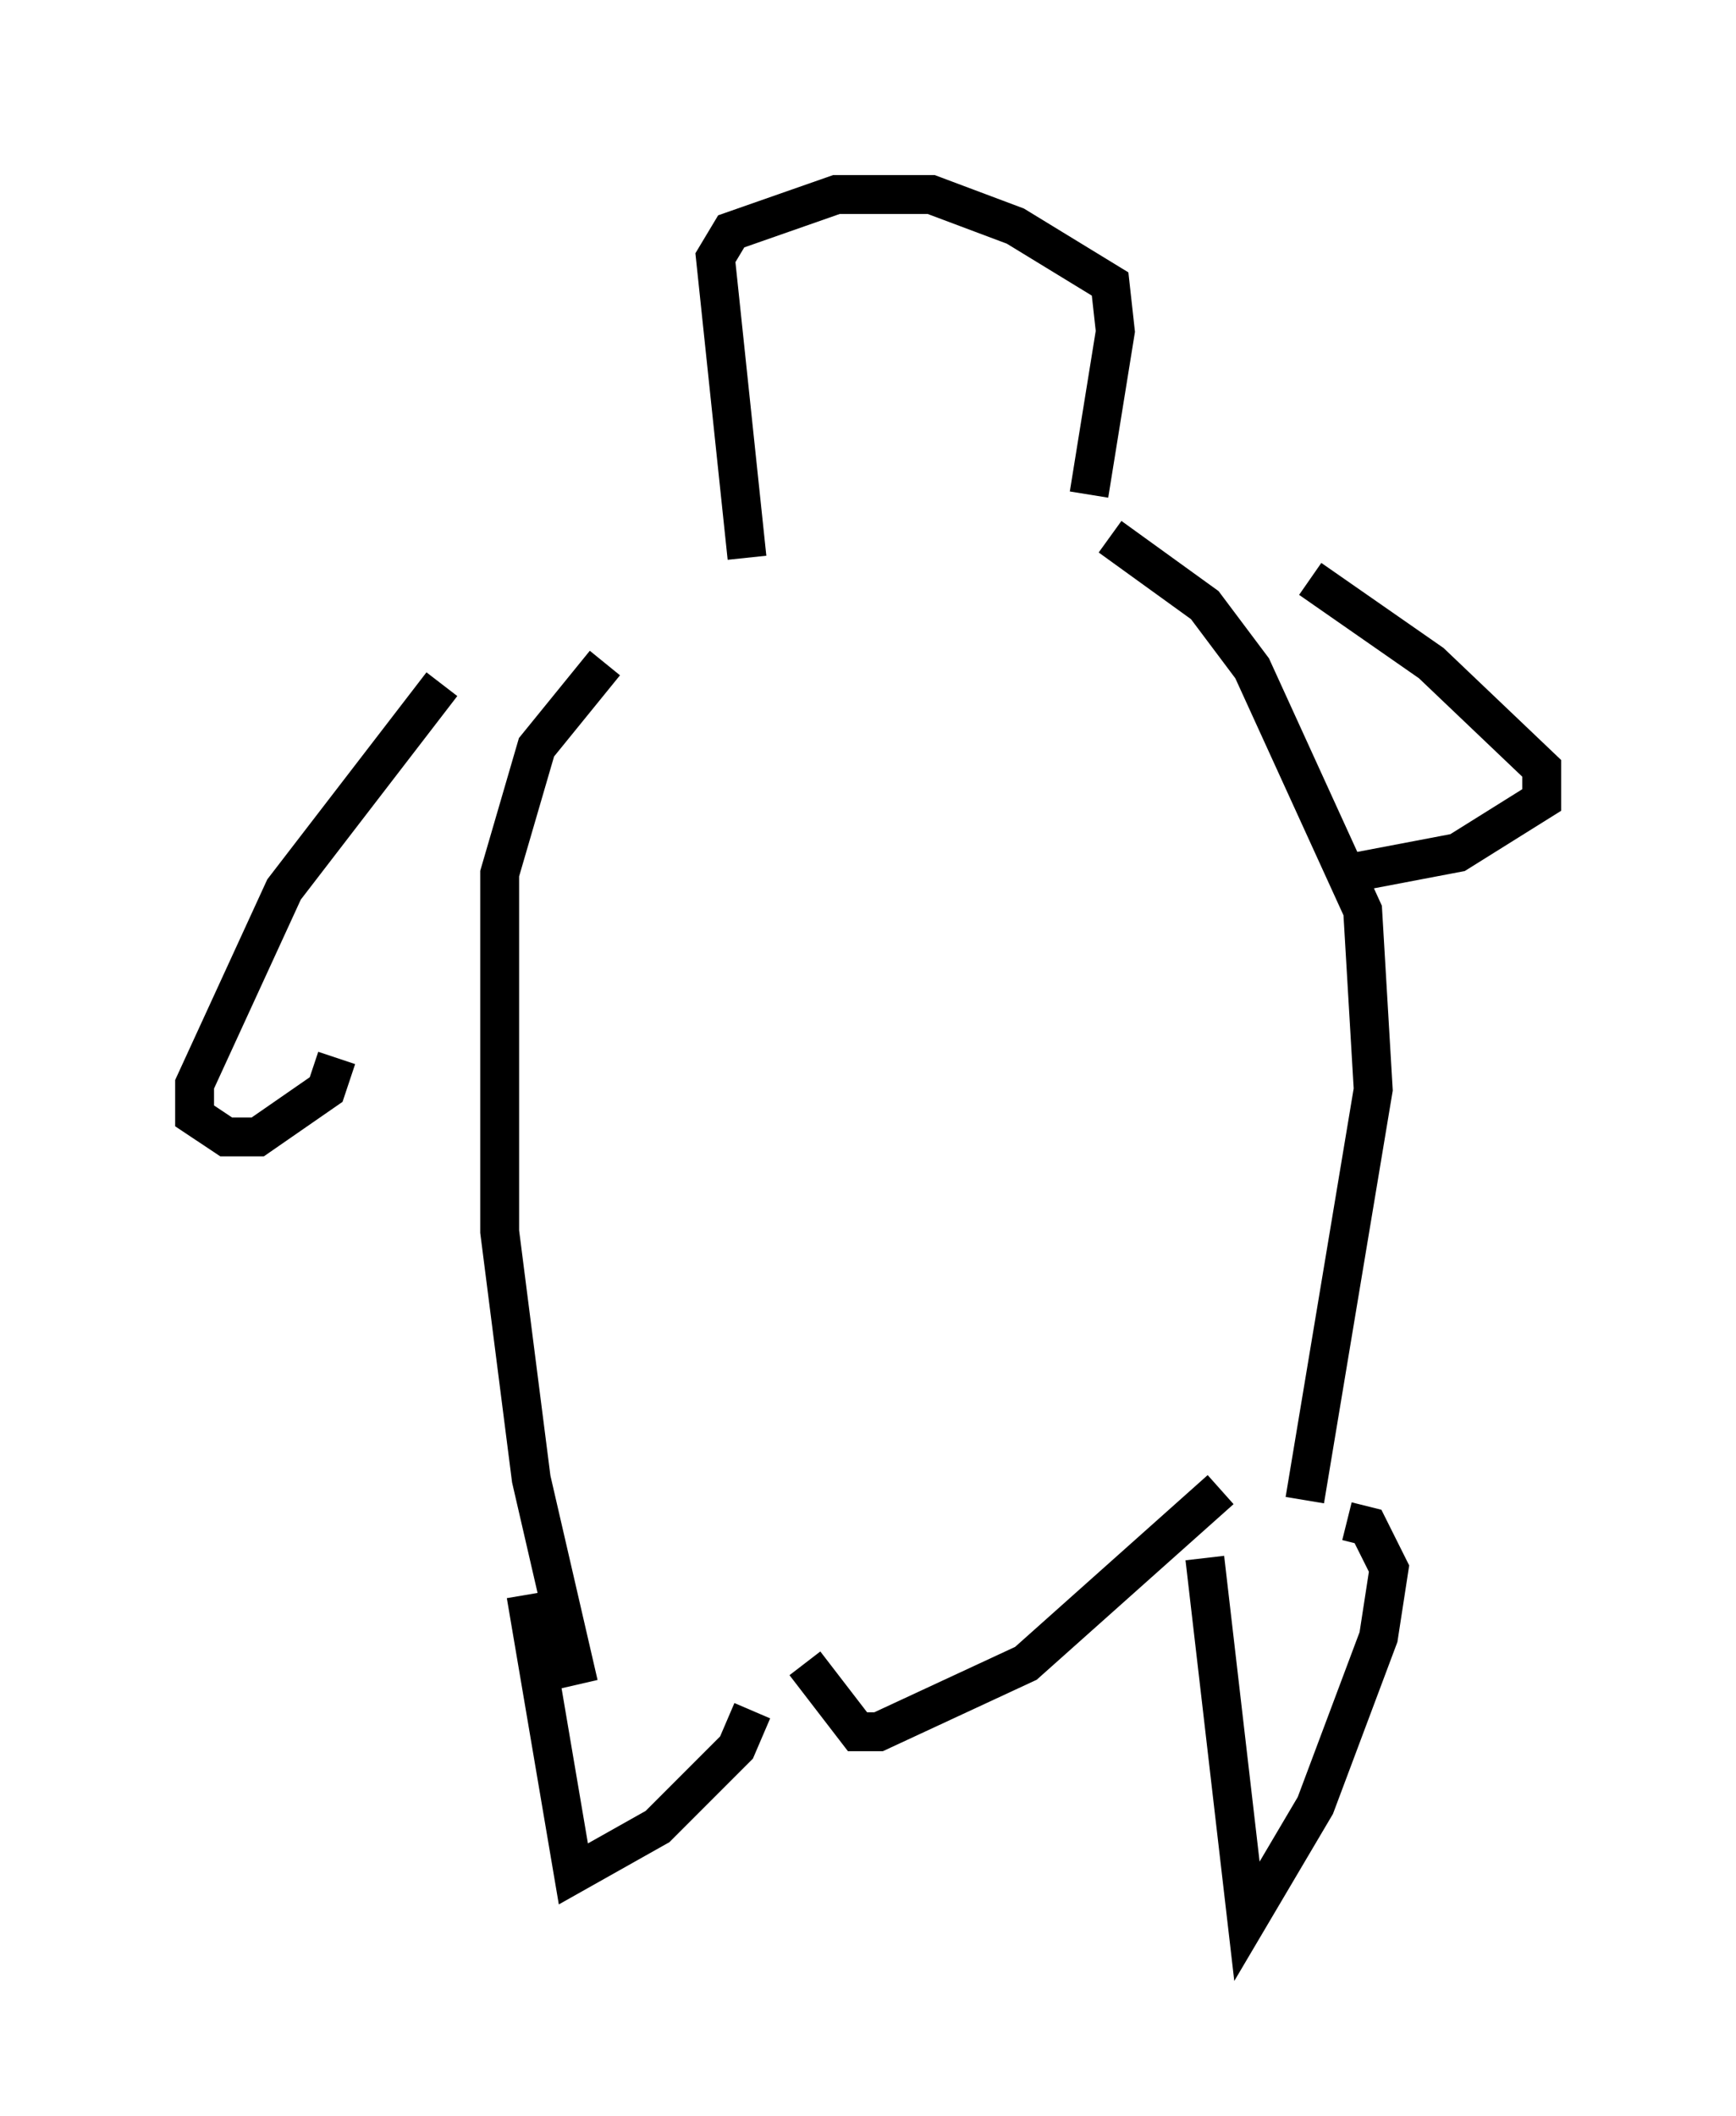 <?xml version="1.0" encoding="utf-8" ?>
<svg baseProfile="full" height="54.384" version="1.1" width="44.641" xmlns="http://www.w3.org/2000/svg" xmlns:ev="http://www.w3.org/2001/xml-events" xmlns:xlink="http://www.w3.org/1999/xlink"><defs /><rect fill="white" height="54.384" width="44.641" x="0" y="0" /><path d="M18.126, 14.743 m-2.571, 2.3 l-1.759, 2.165 -0.947, 3.248 l0.0, 9.202 0.812, 6.36 l1.218, 5.277 m4.33, -28.958 l-0.812, -7.713 0.406, -0.677 l2.706, -0.947 2.436, 0.0 l2.165, 0.812 2.436, 1.488 l0.135, 1.218 -0.677, 4.195 m0.541, 1.083 l2.436, 1.759 1.218, 1.624 l2.842, 6.225 0.271, 4.601 l-1.759, 10.555 m-20.027, 2.436 l1.218, 7.172 2.165, -1.218 l2.03, -2.03 0.406, -0.947 m1.353, -1.218 l1.353, 1.759 0.541, 0.0 l3.789, -1.759 5.007, -4.465 m-0.406, 1.759 l1.083, 9.337 1.759, -2.977 l1.624, -4.33 0.271, -1.759 l-0.541, -1.083 -0.541, -0.135 m-23.274, -21.515 l-4.059, 5.277 -2.3, 5.007 l0.0, 0.812 0.812, 0.541 l0.812, 0.0 1.759, -1.218 l0.271, -0.812 m25.034, -12.314 l3.112, 2.165 2.842, 2.706 l0.0, 0.812 -2.165, 1.353 l-2.842, 0.541 m-15.02, -12.314 " fill="none" stroke="black" stroke-width="1" /></svg>